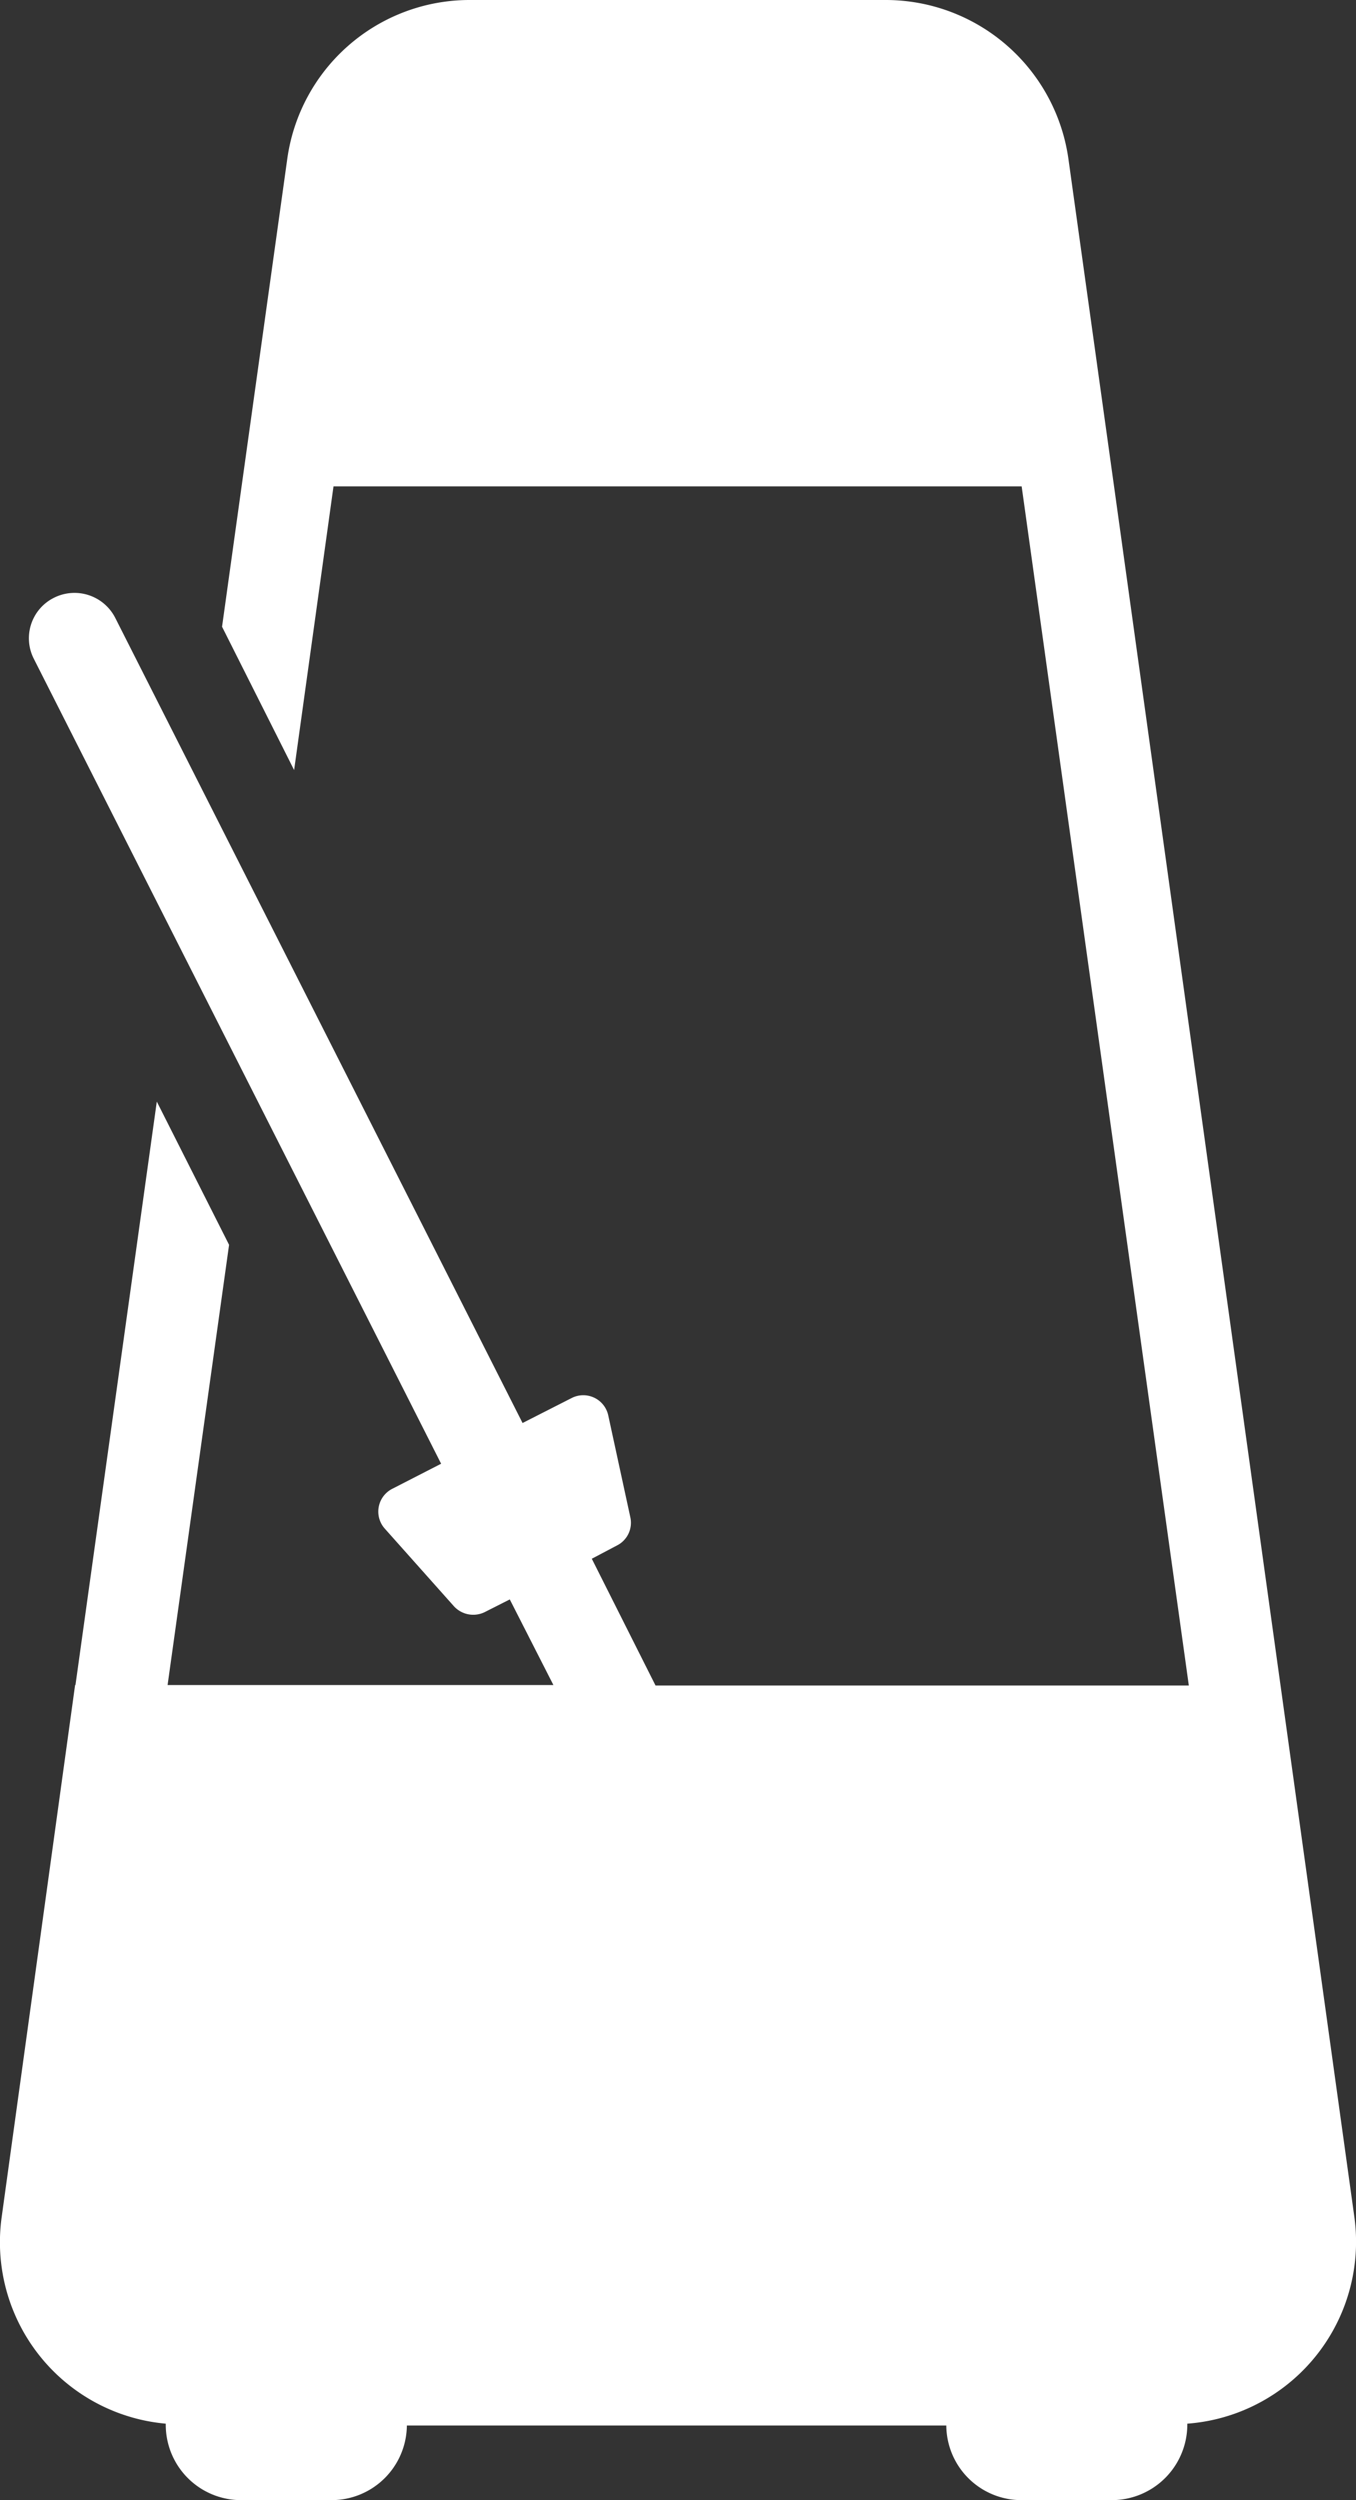 <svg id="Layer_1" data-name="Layer 1" xmlns="http://www.w3.org/2000/svg" viewBox="0 0 258.92 477.06"><rect x="0" y="0" width="258.92" height="477.06" fill="#333333" stroke="none"/><defs><style>.cls-1{fill:#fff;}</style></defs><title>metronome</title><path class="cls-1" d="M89.57,0A35.16,35.16,0,0,0,54.86,30.27L46.13,92.81,42.4,119.59l13.76,27.35,7.52-54.13h131.4L227,321.62H125.17L113,297.43l4.78-2.52a4.85,4.85,0,0,0,2.59-5.34l-4.21-19.41a4.88,4.88,0,0,0-7-3.4l-9.38,4.77L22,117.89a8.73,8.73,0,0,0-11.73-3.81,8.63,8.63,0,0,0-3.8,11.65L84.23,279.3l-9.3,4.77a4.88,4.88,0,0,0-1.46,7.61l13.19,14.8a5,5,0,0,0,5.9,1.13l4.78-2.42,8.33,16.34H32l11.74-84L29.94,210.2,14.41,321.53h-.07L.34,422.91a34.76,34.76,0,0,0,31.31,39.56v.18a14.38,14.38,0,0,0,14.4,14.41H63.37a14.39,14.39,0,0,0,14.32-14.24h103A14.34,14.34,0,0,0,195,477.06h17.31a14.43,14.43,0,0,0,14.4-14.41v-.18a34.81,34.81,0,0,0,31.88-39.56l-14.08-101.3L212.72,92.8,204,30.26A35.25,35.25,0,0,0,169.2,0H89.57Z" transform="translate(0 0)"/></svg>